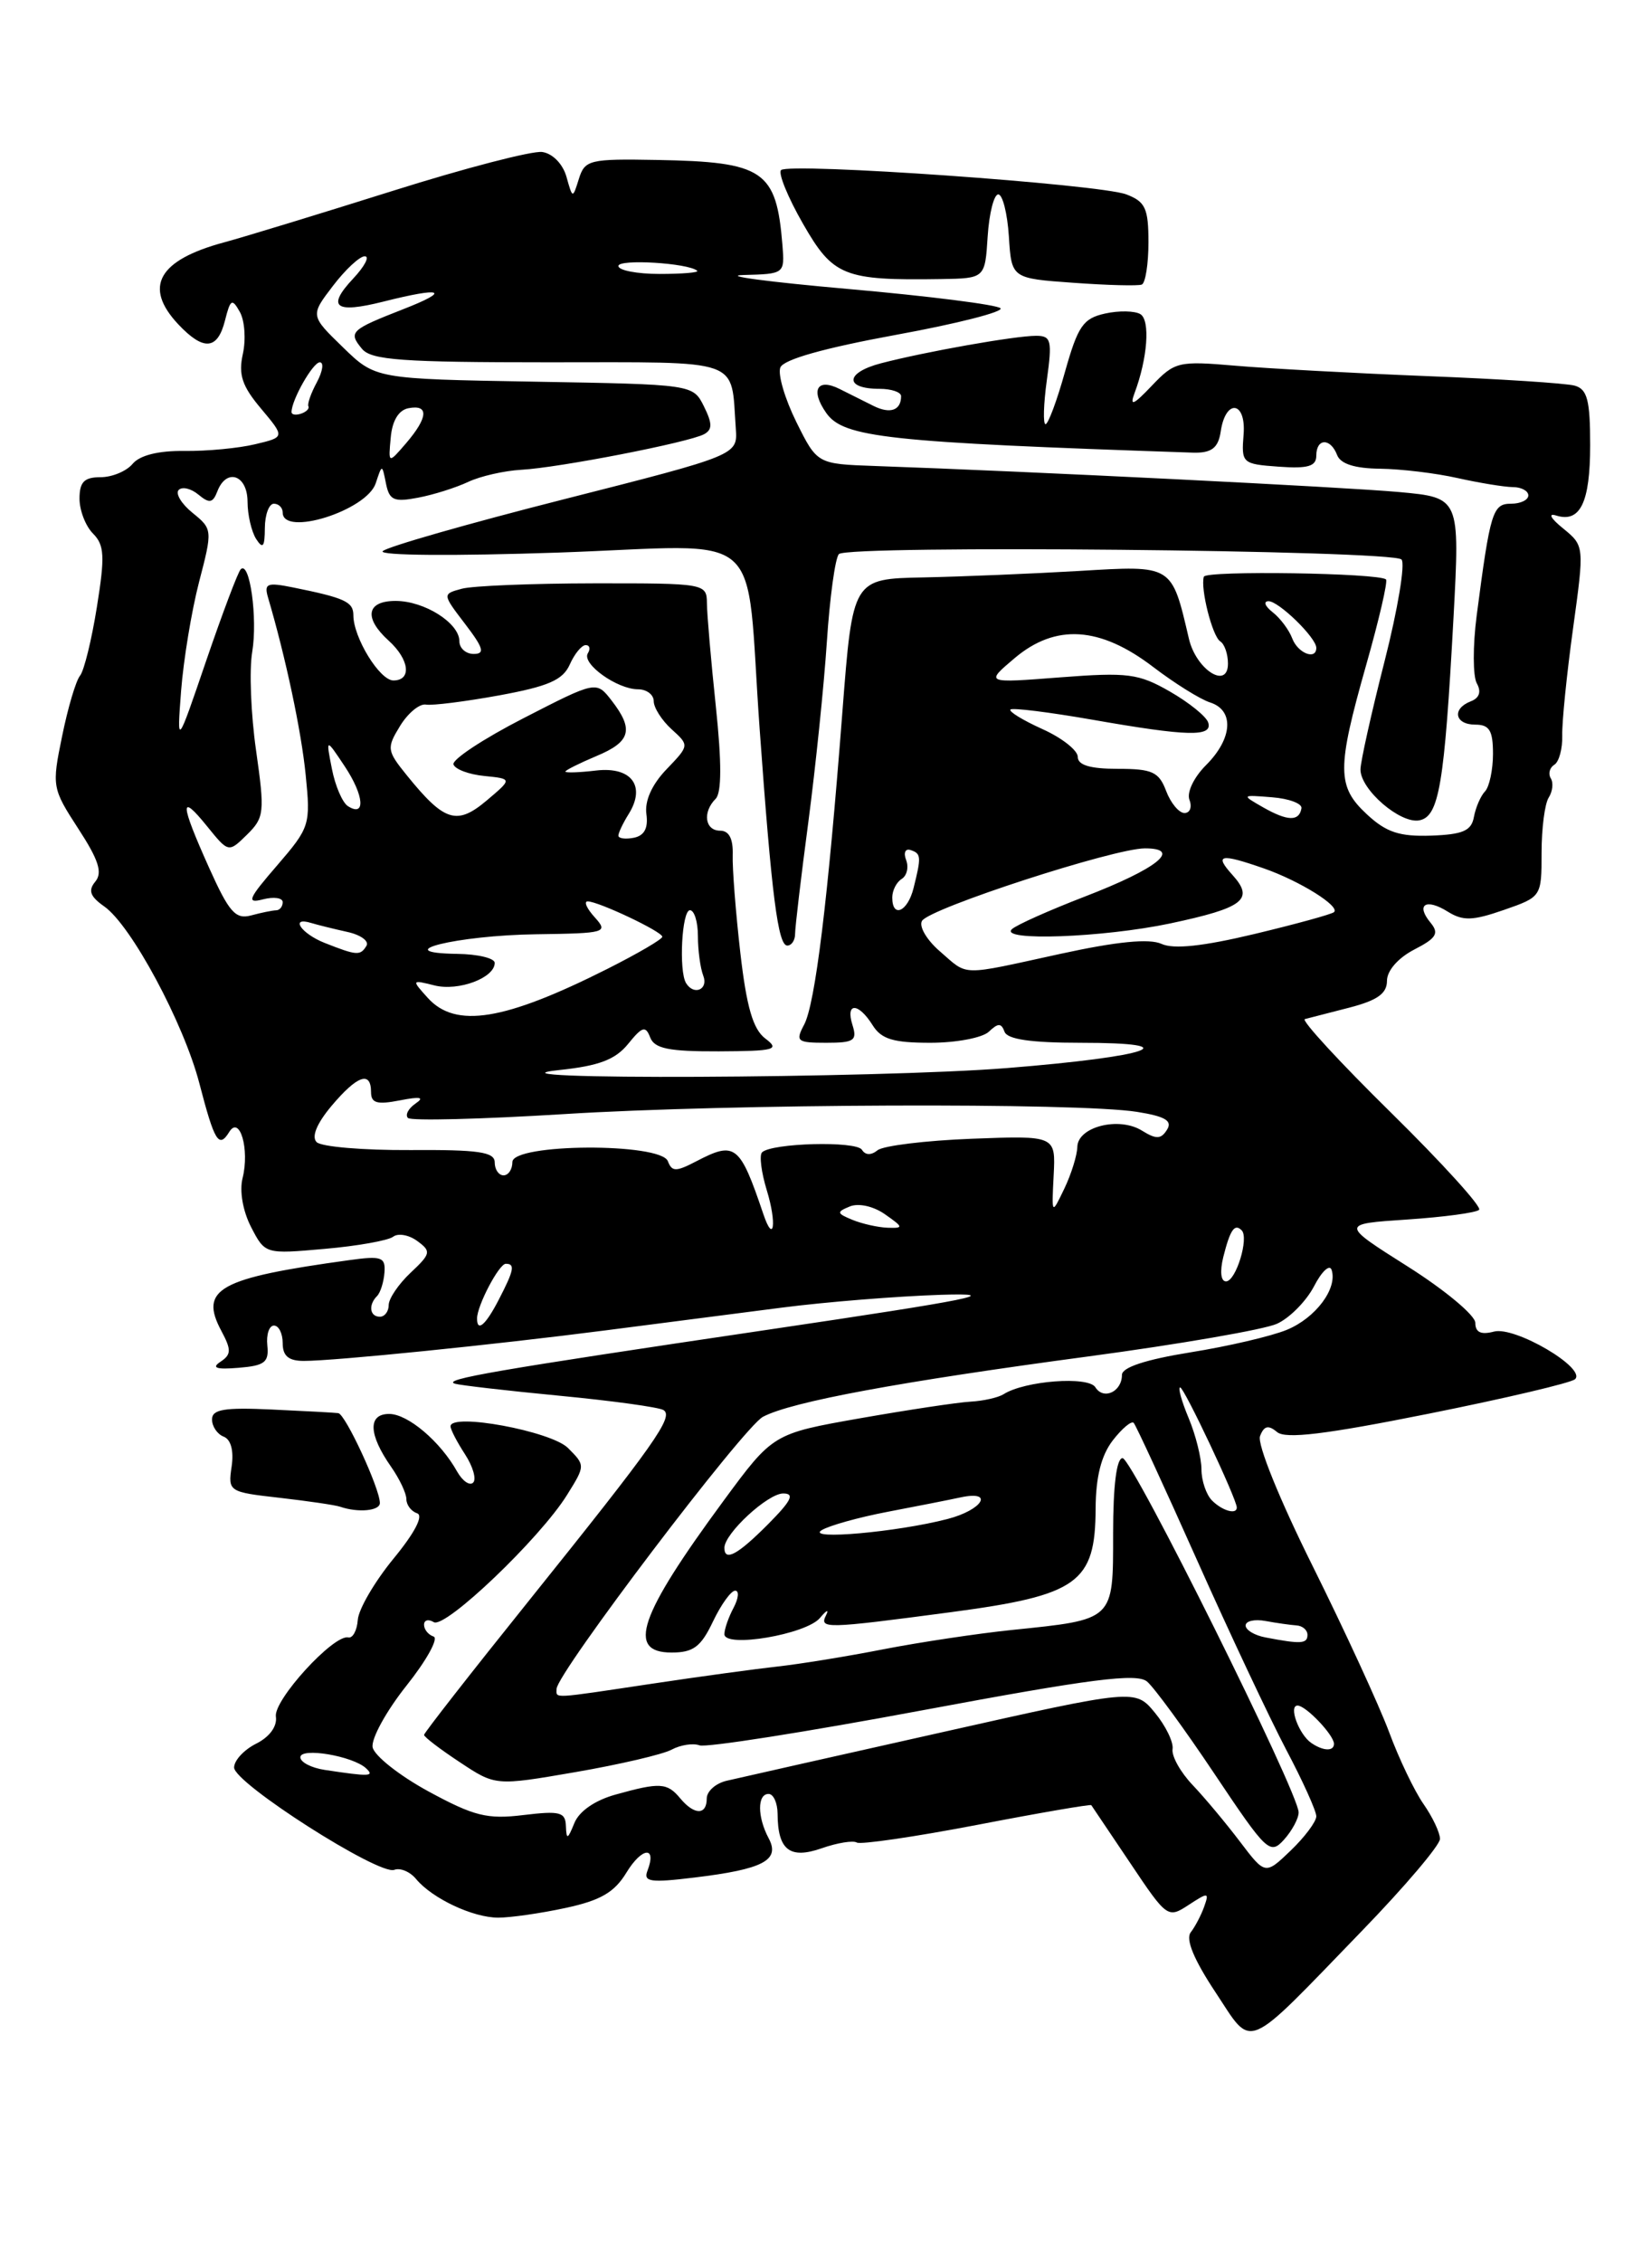 <?xml version="1.0" encoding="UTF-8" standalone="no"?>
<!DOCTYPE svg PUBLIC "-//W3C//DTD SVG 1.1//EN" "http://www.w3.org/Graphics/SVG/1.1/DTD/svg11.dtd" >
<svg xmlns="http://www.w3.org/2000/svg" xmlns:xlink="http://www.w3.org/1999/xlink" version="1.1" viewBox="0 0 187 256">
 <g >
 <path fill="currentColor"
d=" M 154.25 218.41 C 159.06 213.44 163.00 208.79 163.00 208.09 C 163.00 207.38 162.16 205.61 161.14 204.15 C 160.12 202.69 158.36 199.03 157.24 196.00 C 156.11 192.97 152.23 184.55 148.62 177.28 C 144.85 169.72 142.29 163.40 142.63 162.51 C 143.08 161.34 143.57 161.22 144.56 162.05 C 145.53 162.86 150.01 162.32 161.69 159.98 C 170.38 158.24 177.86 156.48 178.29 156.07 C 179.60 154.82 171.49 150.06 169.12 150.68 C 167.64 151.07 167.00 150.77 167.00 149.69 C 167.00 148.85 163.56 145.98 159.37 143.33 C 151.73 138.50 151.73 138.50 159.29 138.00 C 163.44 137.72 167.11 137.23 167.43 136.90 C 167.76 136.58 163.27 131.63 157.47 125.92 C 151.66 120.21 147.27 115.44 147.70 115.32 C 148.14 115.20 150.41 114.62 152.75 114.02 C 155.91 113.20 157.00 112.43 157.00 110.99 C 157.00 109.84 158.25 108.41 160.07 107.46 C 162.60 106.16 162.93 105.62 161.93 104.41 C 160.23 102.36 161.40 101.61 163.88 103.16 C 165.60 104.23 166.69 104.20 170.23 102.97 C 174.49 101.49 174.50 101.47 174.50 96.49 C 174.50 93.75 174.86 90.94 175.31 90.25 C 175.75 89.56 175.86 88.58 175.54 88.07 C 175.23 87.56 175.41 86.87 175.94 86.54 C 176.48 86.21 176.88 84.71 176.84 83.22 C 176.80 81.72 177.35 76.29 178.06 71.14 C 179.35 61.77 179.35 61.77 176.93 59.79 C 175.54 58.67 175.20 58.04 176.13 58.33 C 178.87 59.20 180.00 56.88 180.00 50.37 C 180.00 45.29 179.68 44.04 178.25 43.64 C 177.29 43.37 169.75 42.88 161.50 42.56 C 153.25 42.23 143.48 41.70 139.79 41.38 C 133.38 40.83 132.97 40.93 130.38 43.65 C 128.31 45.83 127.85 46.03 128.42 44.50 C 129.90 40.56 130.22 36.25 129.09 35.55 C 128.46 35.17 126.66 35.13 125.09 35.48 C 122.61 36.03 122.02 36.88 120.56 42.05 C 119.65 45.32 118.65 48.00 118.35 48.00 C 118.06 48.00 118.12 45.75 118.50 43.00 C 119.12 38.51 118.99 38.00 117.28 38.00 C 114.91 38.00 104.78 39.79 99.72 41.11 C 95.66 42.17 95.55 44.00 99.56 44.00 C 100.90 44.00 102.00 44.37 102.00 44.83 C 102.00 46.44 100.77 46.87 98.89 45.94 C 97.85 45.42 96.12 44.56 95.05 44.02 C 92.50 42.74 91.71 44.13 93.52 46.72 C 95.48 49.52 100.35 50.05 135.00 51.22 C 137.13 51.29 137.90 50.71 138.18 48.83 C 138.73 45.08 141.07 45.38 140.77 49.16 C 140.51 52.42 140.60 52.51 144.75 52.81 C 148.06 53.05 149.00 52.77 149.00 51.56 C 149.00 49.57 150.61 49.53 151.36 51.50 C 151.75 52.50 153.37 53.01 156.22 53.04 C 158.57 53.07 162.53 53.54 165.00 54.10 C 167.47 54.65 170.29 55.11 171.25 55.12 C 172.21 55.12 173.00 55.55 173.00 56.06 C 173.00 56.58 172.12 57.00 171.05 57.00 C 168.96 57.00 168.69 57.89 167.15 69.69 C 166.71 73.09 166.72 76.53 167.17 77.33 C 167.70 78.28 167.46 78.99 166.49 79.36 C 164.32 80.20 164.67 82.00 167.00 82.00 C 168.60 82.00 169.00 82.67 169.00 85.30 C 169.00 87.11 168.59 89.03 168.10 89.55 C 167.60 90.07 167.04 91.38 166.84 92.45 C 166.56 94.01 165.60 94.43 162.00 94.56 C 158.43 94.68 156.93 94.19 154.75 92.17 C 151.32 89.00 151.31 87.02 154.64 75.27 C 156.10 70.14 157.11 65.78 156.89 65.57 C 156.13 64.84 136.50 64.54 136.27 65.26 C 135.86 66.59 137.24 72.03 138.13 72.58 C 138.61 72.88 139.00 74.01 139.00 75.09 C 139.00 78.08 135.40 75.79 134.58 72.28 C 132.61 63.86 132.79 63.97 122.14 64.61 C 116.84 64.92 108.90 65.25 104.51 65.34 C 96.52 65.50 96.52 65.50 95.36 80.50 C 93.72 101.84 92.28 113.61 91.02 115.96 C 90.02 117.84 90.22 118.00 93.53 118.00 C 96.68 118.00 97.05 117.75 96.50 116.00 C 95.68 113.42 97.15 113.42 98.77 116.00 C 99.76 117.59 101.10 118.00 105.31 118.00 C 108.22 118.00 111.20 117.44 111.93 116.75 C 112.98 115.75 113.34 115.75 113.71 116.75 C 114.02 117.61 116.70 118.00 122.28 118.00 C 134.72 118.00 130.22 119.56 114.00 120.86 C 99.31 122.04 52.41 122.25 63.35 121.08 C 67.81 120.61 69.66 119.90 71.10 118.13 C 72.70 116.15 73.08 116.04 73.60 117.40 C 74.09 118.66 75.71 118.99 81.36 118.97 C 87.74 118.94 88.30 118.78 86.63 117.52 C 85.24 116.47 84.51 113.97 83.80 107.80 C 83.28 103.24 82.89 98.26 82.94 96.75 C 83.00 94.92 82.53 94.00 81.52 94.00 C 79.79 94.00 79.50 91.90 81.01 90.39 C 81.69 89.71 81.70 86.28 81.03 79.94 C 80.48 74.75 80.03 69.49 80.02 68.25 C 80.00 66.03 79.80 66.00 67.25 66.01 C 60.24 66.02 53.50 66.29 52.28 66.62 C 50.06 67.22 50.06 67.22 52.65 70.61 C 54.73 73.33 54.92 74.00 53.62 74.00 C 52.73 74.00 52.00 73.35 52.00 72.56 C 52.00 70.50 48.04 68.00 44.78 68.00 C 41.48 68.00 41.15 69.92 44.00 72.50 C 46.35 74.63 46.63 77.00 44.53 77.00 C 42.98 77.00 40.00 72.15 40.00 69.62 C 40.00 68.10 39.04 67.66 33.15 66.47 C 30.21 65.88 29.87 66.02 30.35 67.65 C 32.33 74.37 34.10 82.68 34.60 87.67 C 35.17 93.34 35.08 93.62 31.37 97.93 C 28.08 101.73 27.86 102.27 29.77 101.77 C 31.00 101.45 32.00 101.60 32.00 102.09 C 32.00 102.59 31.66 103.01 31.25 103.01 C 30.84 103.02 29.56 103.28 28.42 103.59 C 26.66 104.06 25.93 103.23 23.67 98.20 C 20.36 90.83 20.31 89.63 23.44 93.50 C 25.87 96.50 25.87 96.50 27.96 94.45 C 29.92 92.52 29.98 91.93 28.99 84.95 C 28.40 80.85 28.20 75.82 28.55 73.77 C 29.18 69.98 28.27 63.40 27.25 64.42 C 26.94 64.72 25.19 69.37 23.35 74.74 C 20.02 84.50 20.02 84.50 20.50 78.17 C 20.77 74.69 21.68 69.15 22.53 65.87 C 24.07 59.96 24.06 59.87 21.79 58.03 C 20.53 57.01 19.83 55.84 20.23 55.44 C 20.63 55.04 21.63 55.28 22.46 55.97 C 23.70 57.00 24.09 56.93 24.60 55.61 C 25.62 52.93 28.00 53.72 28.02 56.75 C 28.02 58.26 28.47 60.17 29.00 61.00 C 29.76 62.17 29.97 61.89 29.98 59.75 C 29.99 58.24 30.45 57.00 31.00 57.00 C 31.55 57.00 32.00 57.45 32.00 58.00 C 32.00 60.77 41.50 57.78 42.53 54.69 C 43.25 52.50 43.25 52.50 43.69 54.71 C 44.07 56.61 44.59 56.84 47.31 56.32 C 49.07 55.99 51.62 55.18 53.00 54.53 C 54.38 53.88 57.08 53.27 59.00 53.16 C 63.21 52.94 78.01 50.06 79.71 49.13 C 80.65 48.61 80.64 47.92 79.68 45.98 C 78.44 43.50 78.44 43.50 60.47 43.19 C 42.50 42.88 42.50 42.88 38.81 39.29 C 35.12 35.71 35.12 35.71 37.68 32.36 C 39.09 30.51 40.71 29.00 41.29 29.00 C 41.87 29.00 41.29 30.12 40.00 31.50 C 36.94 34.76 37.91 35.51 43.40 34.13 C 50.09 32.44 51.13 32.85 45.64 34.99 C 39.66 37.33 39.40 37.57 40.98 39.48 C 42.04 40.75 45.53 41.00 62.10 41.00 C 84.33 41.00 82.71 40.43 83.29 48.50 C 83.50 51.50 83.50 51.50 63.82 56.50 C 52.99 59.25 43.77 61.89 43.32 62.37 C 42.85 62.87 51.43 62.93 63.19 62.53 C 87.17 61.70 84.32 59.20 85.99 82.50 C 87.35 101.41 88.07 107.00 89.12 107.00 C 89.60 107.00 90.00 106.41 90.00 105.69 C 90.00 104.96 90.67 99.27 91.50 93.03 C 92.32 86.79 93.27 77.59 93.60 72.59 C 93.93 67.59 94.54 63.14 94.96 62.70 C 95.93 61.65 157.58 62.25 158.64 63.31 C 159.09 63.75 158.23 68.93 156.73 74.82 C 155.23 80.70 154.00 86.22 154.00 87.08 C 154.00 89.36 158.51 93.24 160.66 92.83 C 162.90 92.40 163.50 88.84 164.53 69.91 C 165.26 56.31 165.26 56.31 158.38 55.68 C 152.27 55.12 116.49 53.34 99.00 52.73 C 92.50 52.50 92.50 52.50 90.14 47.75 C 88.85 45.14 88.03 42.37 88.33 41.59 C 88.68 40.68 93.26 39.39 101.43 37.89 C 108.34 36.63 113.66 35.27 113.25 34.88 C 112.84 34.48 105.08 33.50 96.00 32.70 C 86.92 31.90 81.60 31.19 84.17 31.12 C 88.80 31.00 88.83 30.98 88.57 27.75 C 87.88 19.27 86.48 18.32 74.37 18.10 C 66.74 17.96 66.20 18.09 65.53 20.23 C 64.82 22.50 64.82 22.50 64.12 20.00 C 63.71 18.56 62.56 17.37 61.38 17.20 C 60.26 17.04 52.63 19.02 44.42 21.61 C 36.22 24.19 27.65 26.81 25.39 27.42 C 17.91 29.43 16.21 32.46 20.17 36.69 C 23.04 39.74 24.63 39.61 25.47 36.26 C 26.08 33.84 26.27 33.73 27.15 35.30 C 27.70 36.28 27.85 38.41 27.49 40.05 C 26.97 42.40 27.40 43.69 29.55 46.24 C 32.26 49.47 32.26 49.47 28.88 50.27 C 27.02 50.72 23.42 51.06 20.88 51.03 C 17.93 50.99 15.82 51.52 15.01 52.49 C 14.32 53.32 12.69 54.00 11.38 54.00 C 9.53 54.00 9.00 54.54 9.00 56.43 C 9.00 57.76 9.69 59.54 10.53 60.38 C 11.82 61.68 11.89 62.95 10.97 68.67 C 10.38 72.38 9.52 75.89 9.06 76.46 C 8.59 77.03 7.68 80.11 7.03 83.31 C 5.86 88.99 5.90 89.21 8.86 93.77 C 11.16 97.30 11.63 98.74 10.79 99.76 C 9.95 100.77 10.19 101.44 11.81 102.58 C 14.85 104.71 20.79 115.76 22.57 122.60 C 24.29 129.21 24.77 129.99 25.95 128.09 C 27.14 126.16 28.27 130.07 27.46 133.31 C 27.09 134.77 27.49 137.04 28.42 138.85 C 30.01 141.92 30.01 141.92 36.76 141.32 C 40.47 141.00 43.95 140.37 44.50 139.95 C 45.05 139.52 46.28 139.73 47.23 140.43 C 48.83 141.60 48.78 141.86 46.48 144.02 C 45.12 145.30 44.00 146.95 44.00 147.67 C 44.00 148.40 43.55 149.00 43.00 149.00 C 41.85 149.00 41.67 147.66 42.69 146.65 C 43.06 146.27 43.44 145.08 43.52 143.99 C 43.65 142.26 43.19 142.09 39.58 142.59 C 24.73 144.63 22.51 145.86 25.07 150.63 C 26.20 152.75 26.19 153.28 24.95 154.10 C 23.91 154.79 24.48 154.99 27.00 154.78 C 29.96 154.54 30.46 154.16 30.26 152.25 C 30.13 151.01 30.47 150.00 31.01 150.00 C 31.56 150.00 32.00 150.90 32.00 152.00 C 32.00 153.44 32.67 154.00 34.39 154.00 C 37.90 154.00 55.85 152.18 68.50 150.55 C 74.55 149.77 83.55 148.61 88.50 147.97 C 93.45 147.33 101.55 146.68 106.50 146.52 C 113.81 146.29 110.16 147.03 87.00 150.46 C 56.00 155.05 49.97 156.09 51.50 156.58 C 52.05 156.75 57.37 157.37 63.33 157.94 C 69.29 158.51 74.58 159.24 75.10 159.56 C 76.30 160.30 74.20 163.28 59.81 181.21 C 53.31 189.30 48.00 196.10 48.00 196.32 C 48.00 196.55 49.82 197.94 52.05 199.41 C 56.09 202.09 56.09 202.09 65.14 200.53 C 70.12 199.67 75.02 198.53 76.02 197.99 C 77.03 197.45 78.45 197.23 79.18 197.50 C 79.90 197.78 91.27 195.99 104.44 193.53 C 123.51 189.97 128.67 189.31 129.84 190.28 C 130.64 190.95 134.09 195.66 137.49 200.75 C 143.39 209.57 143.76 209.92 145.34 208.18 C 146.25 207.17 147.00 205.78 147.00 205.09 C 147.00 202.86 128.18 165.00 127.07 165.00 C 126.39 165.00 126.00 168.12 126.00 173.52 C 126.00 183.43 126.19 183.25 114.50 184.45 C 110.65 184.85 104.12 185.83 100.00 186.63 C 95.88 187.44 90.49 188.31 88.03 188.58 C 85.58 188.85 79.17 189.72 73.79 190.53 C 62.25 192.26 63.00 192.22 63.00 191.12 C 63.00 189.38 84.17 161.47 86.37 160.32 C 89.61 158.61 101.84 156.35 123.22 153.49 C 133.51 152.11 143.11 150.45 144.54 149.80 C 145.98 149.15 147.86 147.24 148.74 145.56 C 149.61 143.87 150.50 143.04 150.73 143.69 C 151.43 145.79 148.94 149.13 145.67 150.48 C 143.93 151.20 139.01 152.35 134.75 153.03 C 129.68 153.85 127.00 154.73 127.00 155.58 C 127.00 157.49 124.91 158.46 123.99 156.98 C 123.20 155.70 116.00 156.24 113.60 157.77 C 112.99 158.15 111.31 158.53 109.86 158.61 C 108.40 158.69 102.78 159.54 97.36 160.49 C 87.50 162.23 87.50 162.23 81.88 169.86 C 72.32 182.85 70.89 187.00 76.02 187.00 C 78.48 187.00 79.34 186.36 80.70 183.50 C 81.62 181.57 82.75 180.00 83.22 180.00 C 83.69 180.00 83.60 180.87 83.04 181.93 C 82.47 183.00 82.00 184.34 82.00 184.92 C 82.00 186.52 91.27 184.95 92.82 183.08 C 93.55 182.21 93.86 182.06 93.52 182.75 C 92.71 184.34 93.34 184.33 107.66 182.43 C 122.04 180.52 123.99 179.12 124.02 170.69 C 124.04 167.14 124.65 164.71 125.95 163.01 C 127.00 161.65 128.07 160.75 128.33 161.01 C 128.58 161.28 131.80 168.25 135.48 176.50 C 139.16 184.75 143.71 194.41 145.58 197.97 C 147.46 201.52 149.00 204.93 149.00 205.53 C 149.00 206.13 147.70 207.87 146.11 209.40 C 143.22 212.17 143.22 212.17 140.36 208.40 C 138.79 206.33 136.38 203.44 135.00 201.99 C 133.62 200.54 132.60 198.71 132.73 197.92 C 132.85 197.14 131.95 195.29 130.73 193.81 C 128.50 191.11 128.50 191.11 106.50 196.05 C 94.40 198.76 83.49 201.22 82.25 201.51 C 81.01 201.80 80.00 202.70 80.00 203.52 C 80.00 205.42 78.59 205.41 77.00 203.50 C 75.52 201.72 74.71 201.67 69.69 203.07 C 67.34 203.72 65.55 204.96 65.01 206.31 C 64.26 208.16 64.12 208.22 64.06 206.66 C 64.01 205.05 63.40 204.89 59.25 205.39 C 55.16 205.89 53.67 205.52 48.51 202.72 C 45.22 200.93 42.37 198.68 42.18 197.72 C 42.00 196.76 43.72 193.63 46.00 190.76 C 48.28 187.90 49.67 185.39 49.08 185.19 C 48.48 184.99 48.00 184.39 48.00 183.86 C 48.00 183.32 48.49 183.19 49.10 183.56 C 50.37 184.35 61.12 174.10 64.19 169.16 C 66.26 165.84 66.26 165.82 64.30 163.86 C 62.40 161.95 51.00 159.84 51.00 161.40 C 51.00 161.77 51.74 163.19 52.64 164.57 C 53.53 165.94 53.95 167.38 53.56 167.77 C 53.17 168.16 52.36 167.60 51.75 166.53 C 49.85 163.12 46.17 160.00 44.05 160.00 C 41.62 160.00 41.71 162.32 44.27 165.98 C 45.22 167.34 46.00 168.98 46.00 169.64 C 46.00 170.30 46.55 171.02 47.21 171.24 C 47.97 171.49 46.96 173.44 44.54 176.38 C 42.40 178.99 40.58 182.11 40.50 183.31 C 40.41 184.52 39.92 185.41 39.42 185.29 C 37.77 184.92 30.94 192.39 31.23 194.25 C 31.39 195.35 30.52 196.55 29.00 197.31 C 27.62 198.00 26.50 199.21 26.50 200.01 C 26.50 201.78 42.91 212.25 44.63 211.59 C 45.30 211.33 46.42 211.80 47.10 212.63 C 48.94 214.84 53.54 217.00 56.40 217.00 C 57.78 217.00 61.21 216.51 64.03 215.90 C 67.98 215.05 69.55 214.14 70.91 211.90 C 72.67 209.01 74.38 208.86 73.29 211.69 C 72.80 212.95 73.61 213.07 78.61 212.46 C 86.40 211.52 88.34 210.50 87.01 208.02 C 85.72 205.60 85.71 203.00 87.00 203.00 C 87.55 203.00 88.01 204.01 88.02 205.25 C 88.04 209.35 89.40 210.41 93.01 209.15 C 94.78 208.53 96.57 208.24 96.99 208.50 C 97.41 208.75 103.52 207.86 110.57 206.51 C 117.61 205.15 123.45 204.15 123.53 204.27 C 123.62 204.40 125.60 207.34 127.93 210.81 C 132.09 217.03 132.20 217.10 134.55 215.56 C 136.77 214.11 136.89 214.12 136.31 215.75 C 135.97 216.71 135.28 218.03 134.78 218.67 C 134.19 219.45 135.15 221.76 137.56 225.40 C 141.91 231.95 140.62 232.49 154.25 218.41 Z  M 43.00 170.08 C 43.00 168.44 39.09 160.00 38.29 159.91 C 37.85 159.85 34.46 159.67 30.75 159.50 C 25.40 159.25 24.00 159.48 24.00 160.62 C 24.00 161.41 24.59 162.29 25.32 162.57 C 26.14 162.89 26.48 164.16 26.22 165.95 C 25.80 168.78 25.89 168.84 31.65 169.49 C 34.87 169.86 37.95 170.31 38.50 170.50 C 40.54 171.20 43.00 170.97 43.00 170.08 Z  M 130.00 27.42 C 130.00 23.57 129.65 22.82 127.50 22.00 C 124.46 20.84 89.30 18.37 88.41 19.25 C 88.07 19.60 89.18 22.33 90.89 25.31 C 94.30 31.26 95.50 31.75 106.50 31.58 C 111.50 31.50 111.50 31.50 111.80 26.75 C 111.97 24.14 112.51 22.00 113.00 22.00 C 113.49 22.00 114.03 24.14 114.20 26.75 C 114.50 31.50 114.50 31.50 121.50 32.00 C 125.35 32.28 128.84 32.37 129.25 32.20 C 129.66 32.02 130.00 29.87 130.00 27.42 Z  M 36.75 200.28 C 35.24 200.05 34.00 199.41 34.00 198.85 C 34.00 197.70 39.95 198.70 41.45 200.11 C 42.43 201.03 41.83 201.05 36.75 200.28 Z  M 148.43 197.23 C 147.03 196.27 145.83 193.00 146.88 193.00 C 147.82 193.00 151.00 196.34 151.00 197.33 C 151.00 198.20 149.78 198.16 148.43 197.23 Z  M 143.25 185.29 C 142.01 185.06 141.00 184.45 141.00 183.94 C 141.00 183.43 142.01 183.20 143.25 183.43 C 144.49 183.66 146.06 183.88 146.75 183.93 C 147.44 183.97 148.00 184.45 148.00 185.00 C 148.00 186.02 147.25 186.06 143.25 185.29 Z  M 82.00 175.15 C 82.00 173.53 86.91 169.00 88.65 169.00 C 89.99 169.00 89.59 169.81 86.95 172.47 C 83.50 175.94 82.00 176.75 82.00 175.15 Z  M 93.00 173.16 C 93.83 172.64 97.20 171.70 100.50 171.07 C 103.80 170.44 107.51 169.71 108.75 169.44 C 112.59 168.62 111.22 170.87 107.25 171.89 C 101.56 173.37 91.21 174.29 93.00 173.16 Z  M 137.20 169.80 C 136.54 169.14 136.00 167.55 136.00 166.27 C 136.00 164.99 135.35 162.38 134.55 160.47 C 133.75 158.56 133.32 157.00 133.59 157.00 C 134.04 157.00 140.00 169.64 140.00 170.59 C 140.00 171.43 138.36 170.96 137.20 169.80 Z  M 54.00 149.20 C 54.00 147.75 56.48 143.02 57.25 143.01 C 58.33 143.00 58.19 143.73 56.47 147.05 C 54.98 149.94 54.00 150.79 54.00 149.20 Z  M 138.47 142.25 C 139.25 139.15 139.75 138.42 140.55 139.22 C 141.41 140.07 139.90 145.00 138.78 145.00 C 138.19 145.00 138.07 143.88 138.47 142.25 Z  M 86.41 137.39 C 83.74 129.51 83.23 129.11 78.82 131.41 C 76.52 132.61 76.06 132.61 75.60 131.40 C 74.79 129.29 58.00 129.38 58.00 131.50 C 58.00 132.32 57.55 133.00 57.00 133.00 C 56.45 133.00 56.00 132.34 56.00 131.54 C 56.00 130.35 54.18 130.09 46.40 130.14 C 41.12 130.17 36.37 129.77 35.84 129.24 C 35.24 128.64 35.85 127.14 37.53 125.14 C 40.44 121.69 42.00 121.14 42.00 123.58 C 42.00 124.83 42.68 125.02 45.25 124.52 C 47.59 124.06 48.09 124.16 47.03 124.88 C 46.22 125.44 45.84 126.17 46.18 126.51 C 46.52 126.85 54.48 126.65 63.86 126.07 C 82.55 124.90 122.02 124.75 128.72 125.82 C 131.91 126.33 132.74 126.83 132.10 127.84 C 131.43 128.92 130.88 128.94 129.28 127.95 C 126.69 126.32 122.01 127.49 121.95 129.77 C 121.93 130.72 121.27 132.85 120.48 134.50 C 119.04 137.50 119.04 137.50 119.27 133.00 C 119.50 128.50 119.50 128.50 110.00 128.86 C 104.78 129.06 99.98 129.65 99.34 130.16 C 98.61 130.75 97.95 130.73 97.57 130.11 C 96.93 129.08 87.33 129.34 86.26 130.40 C 85.93 130.73 86.18 132.67 86.80 134.70 C 87.95 138.44 87.59 140.89 86.41 137.39 Z  M 96.50 138.04 C 94.70 137.30 94.67 137.15 96.20 136.52 C 97.19 136.12 98.87 136.49 100.18 137.41 C 102.28 138.88 102.30 138.99 100.47 138.93 C 99.39 138.89 97.60 138.49 96.50 138.04 Z  M 48.43 112.93 C 46.57 110.87 46.58 110.86 49.18 111.51 C 51.90 112.19 56.00 110.66 56.00 108.96 C 56.00 108.43 54.09 107.97 51.75 107.94 C 43.72 107.82 51.72 105.84 60.73 105.72 C 68.59 105.61 68.88 105.53 67.32 103.80 C 66.42 102.81 66.06 102.00 66.52 102.00 C 67.73 102.00 74.94 105.41 74.97 106.00 C 74.98 106.28 72.18 107.91 68.75 109.64 C 57.08 115.51 51.58 116.40 48.43 112.93 Z  M 77.66 111.25 C 76.82 109.88 77.18 103.00 78.10 103.00 C 78.59 103.00 79.00 104.31 79.00 105.92 C 79.00 107.52 79.27 109.55 79.61 110.42 C 80.21 111.98 78.54 112.69 77.66 111.25 Z  M 106.40 107.66 C 104.90 106.37 103.99 104.82 104.37 104.20 C 105.26 102.77 126.09 96.00 129.60 96.00 C 133.87 96.00 131.00 98.30 122.76 101.47 C 118.77 103.01 115.07 104.66 114.55 105.14 C 113.02 106.53 124.84 106.10 132.44 104.50 C 140.78 102.73 142.01 101.78 139.52 99.02 C 137.41 96.69 138.10 96.54 143.07 98.27 C 147.14 99.69 151.75 102.57 151.00 103.22 C 150.72 103.46 146.68 104.57 142.00 105.69 C 136.19 107.08 132.86 107.44 131.48 106.81 C 130.10 106.18 126.43 106.54 120.02 107.94 C 108.52 110.45 109.66 110.48 106.40 107.66 Z  M 36.75 106.70 C 34.07 105.64 32.76 103.68 35.25 104.45 C 35.94 104.66 37.76 105.11 39.29 105.45 C 40.83 105.78 41.81 106.50 41.48 107.03 C 40.78 108.17 40.40 108.14 36.75 106.70 Z  M 101.00 101.56 C 101.00 100.77 101.48 99.82 102.07 99.46 C 102.66 99.09 102.88 98.13 102.57 97.32 C 102.25 96.50 102.48 95.99 103.07 96.19 C 104.28 96.59 104.30 96.94 103.41 100.50 C 102.74 103.18 101.00 103.94 101.00 101.56 Z  M 70.00 94.56 C 70.00 94.24 70.52 93.14 71.16 92.12 C 73.14 88.95 71.48 86.73 67.49 87.19 C 65.57 87.42 64.00 87.47 64.00 87.31 C 64.00 87.16 65.58 86.37 67.50 85.56 C 71.40 83.94 71.78 82.56 69.23 79.27 C 67.50 77.04 67.50 77.04 59.26 81.27 C 54.72 83.60 51.16 85.95 51.33 86.50 C 51.51 87.05 53.08 87.64 54.83 87.81 C 58.00 88.13 58.00 88.13 55.06 90.61 C 51.71 93.42 50.30 92.98 46.08 87.77 C 43.78 84.93 43.75 84.66 45.29 82.14 C 46.18 80.69 47.49 79.61 48.21 79.73 C 48.92 79.86 52.65 79.39 56.50 78.69 C 62.06 77.67 63.70 76.96 64.49 75.21 C 65.03 73.99 65.84 73.00 66.30 73.00 C 66.75 73.00 66.86 73.42 66.54 73.93 C 65.82 75.11 69.86 78.00 72.22 78.00 C 73.20 78.00 74.00 78.61 74.00 79.35 C 74.00 80.08 74.91 81.51 76.02 82.52 C 78.04 84.35 78.04 84.35 75.44 87.06 C 73.79 88.78 72.96 90.63 73.17 92.12 C 73.39 93.71 72.94 94.56 71.75 94.80 C 70.79 94.99 70.00 94.88 70.00 94.56 Z  M 143.00 91.37 C 140.50 89.94 140.50 89.94 144.00 90.22 C 145.93 90.37 147.42 90.94 147.32 91.47 C 147.06 92.97 145.75 92.93 143.00 91.37 Z  M 39.38 91.22 C 38.76 90.82 37.94 88.92 37.57 87.00 C 36.88 83.50 36.88 83.50 39.03 86.73 C 41.22 90.03 41.41 92.52 39.38 91.22 Z  M 132.00 89.50 C 131.18 87.34 130.43 87.00 126.52 87.00 C 123.40 87.00 122.00 86.58 122.00 85.65 C 122.00 84.91 120.20 83.49 117.99 82.50 C 115.78 81.50 114.16 80.51 114.38 80.29 C 114.60 80.07 118.76 80.59 123.64 81.44 C 134.48 83.34 137.30 83.41 136.76 81.75 C 136.53 81.06 134.58 79.49 132.42 78.25 C 128.88 76.22 127.67 76.06 120.00 76.65 C 111.50 77.31 111.50 77.31 114.87 74.46 C 119.50 70.56 124.52 70.88 130.53 75.47 C 132.97 77.33 135.87 79.14 136.98 79.49 C 139.73 80.37 139.53 83.56 136.54 86.56 C 135.14 87.95 134.32 89.67 134.64 90.51 C 134.96 91.33 134.70 92.00 134.08 92.00 C 133.46 92.00 132.52 90.88 132.00 89.50 Z  M 146.28 72.25 C 145.92 71.29 144.92 69.95 144.06 69.28 C 143.20 68.61 142.98 68.05 143.58 68.03 C 144.72 68.00 149.00 72.16 149.00 73.31 C 149.00 74.74 146.91 73.92 146.28 72.25 Z  M 44.23 49.51 C 44.40 47.59 45.13 46.40 46.25 46.19 C 48.57 45.75 48.46 47.24 45.98 50.14 C 43.95 52.50 43.95 52.50 44.23 49.51 Z  M 33.00 46.63 C 33.00 45.26 35.42 41.00 36.20 41.00 C 36.68 41.00 36.53 42.01 35.87 43.25 C 35.20 44.49 34.77 45.71 34.91 45.98 C 35.04 46.24 34.67 46.61 34.08 46.81 C 33.48 47.01 33.00 46.93 33.00 46.63 Z  M 70.00 30.10 C 70.00 29.28 77.91 29.76 78.92 30.64 C 79.15 30.84 77.23 31.00 74.67 31.00 C 72.10 31.00 70.00 30.59 70.00 30.10 Z "/>
</g>
</svg>